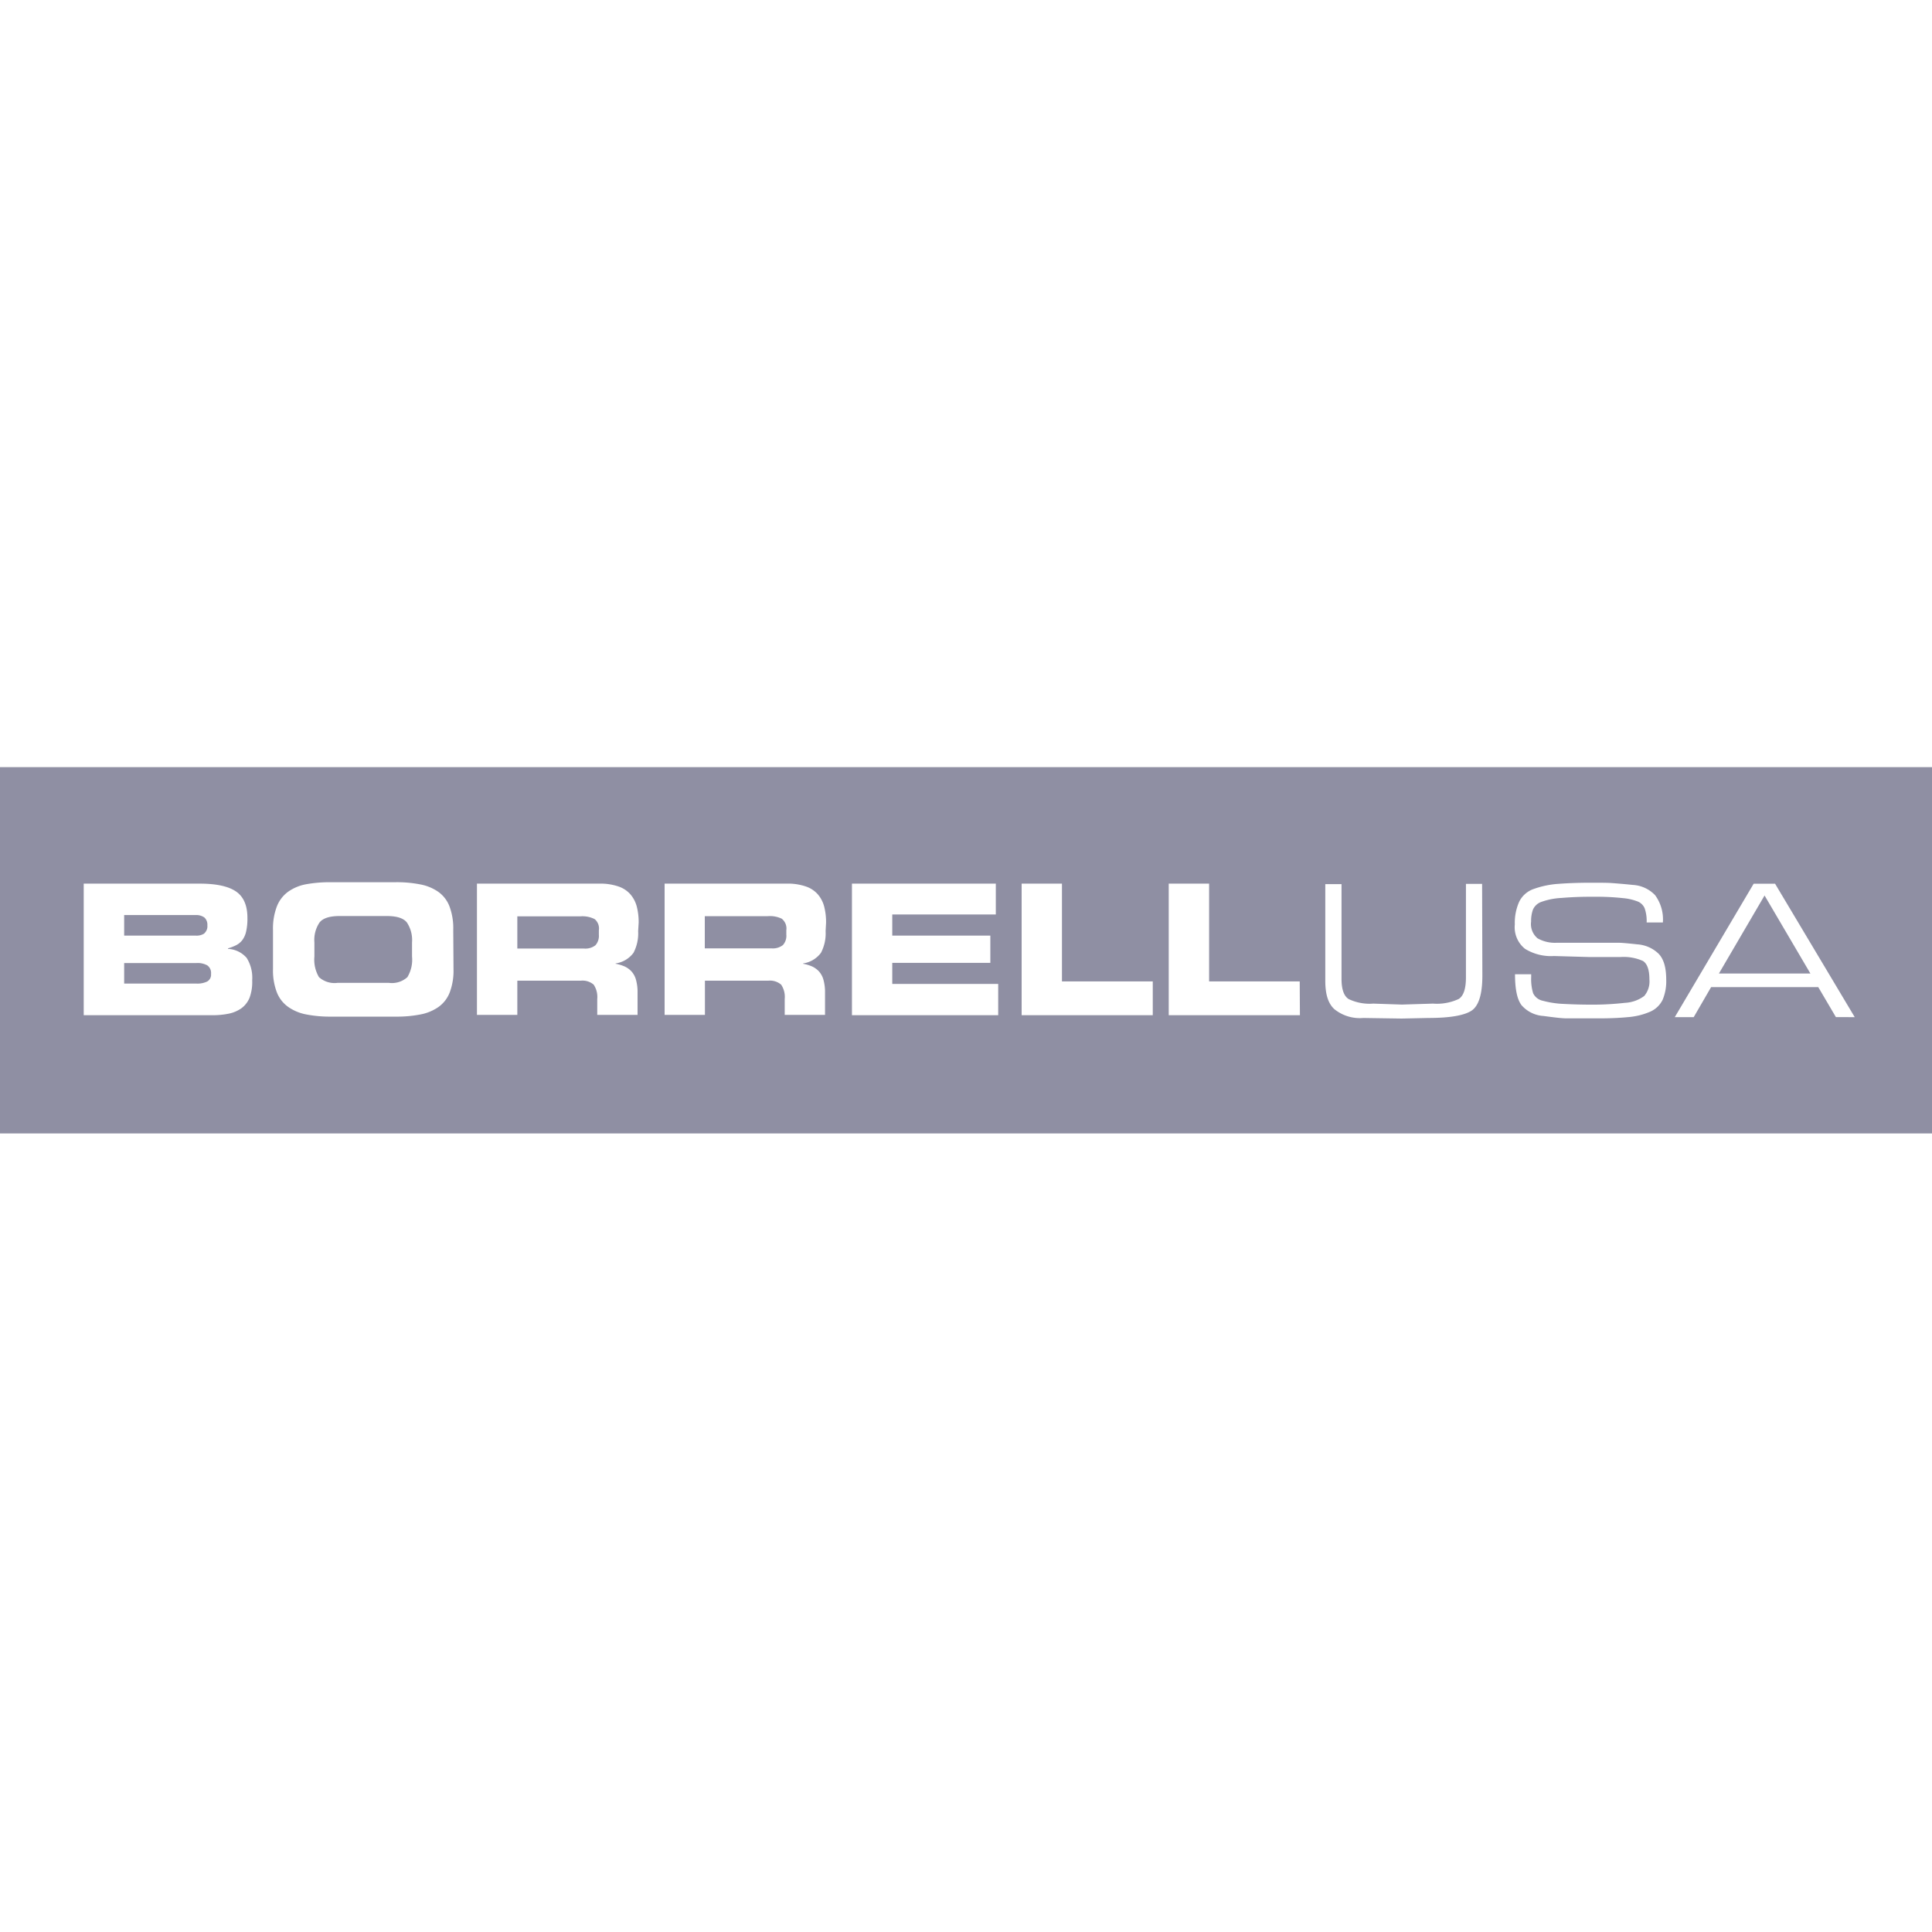 <svg id="Logos_Patrocinadores_Web" data-name="Logos Patrocinadores Web" xmlns="http://www.w3.org/2000/svg" viewBox="0 0 300 300"><defs><style>.cls-1{fill:#8f8fa3;}</style></defs><path class="cls-1" d="M60.07,142.24H52.74c-1.55,0-2.58.33-3.12,1a4.84,4.84,0,0,0-.8,3.09v2.2a5.33,5.33,0,0,0,.71,3.2,3.61,3.61,0,0,0,2.87.89h8a3.59,3.59,0,0,0,2.86-.89,5.25,5.25,0,0,0,.72-3.2v-2.2a4.91,4.91,0,0,0-.8-3.09C62.65,142.57,61.61,142.24,60.07,142.24Zm32.27.48a4.19,4.19,0,0,0-2.23-.43H80.33v5H90.68a2.54,2.54,0,0,0,1.78-.51,2.2,2.2,0,0,0,.53-1.64v-.67A1.89,1.89,0,0,0,92.34,142.72ZM32.2,149.91a3.09,3.09,0,0,0-1.69-.37H19.28v3.19H30.51a3.47,3.47,0,0,0,1.68-.33,1.22,1.22,0,0,0,.58-1.17A1.44,1.44,0,0,0,32.2,149.91Zm-.46-5a1.45,1.45,0,0,0,.46-1.21,1.52,1.52,0,0,0-.46-1.23,2.17,2.17,0,0,0-1.37-.38H19.28v3.19H30.37A2.17,2.17,0,0,0,31.74,144.94Zm89.72-2.22a4.24,4.24,0,0,0-2.23-.43h-9.79v5h10.35a2.54,2.54,0,0,0,1.78-.51,2.16,2.16,0,0,0,.53-1.64v-.67A1.91,1.91,0,0,0,121.46,142.72Zm145.45,8.48h14.21L274,139.05ZM0,119.12V176H300V119.12Zm38.75,35.81a3.78,3.78,0,0,1-1.29,1.65,5.22,5.22,0,0,1-1.94.82,12.31,12.31,0,0,1-2.56.24H13V137.21H31q3.87,0,5.65,1.22t1.77,4.14a8.87,8.87,0,0,1-.21,2.11,3.52,3.52,0,0,1-.6,1.32,2.88,2.88,0,0,1-.92.76,7.41,7.41,0,0,1-1.29.5v.08a4.1,4.1,0,0,1,2.9,1.4,5.79,5.79,0,0,1,.86,3.48A7,7,0,0,1,38.75,154.93Zm31.67-4.46a9.53,9.53,0,0,1-.59,3.64,5,5,0,0,1-1.75,2.26,7.28,7.28,0,0,1-2.78,1.15,18.86,18.86,0,0,1-3.87.34h-10a19,19,0,0,1-3.88-.34,7.18,7.18,0,0,1-2.76-1.14A5,5,0,0,1,43,154.12a9.55,9.55,0,0,1-.61-3.65v-6.09a9.59,9.59,0,0,1,.61-3.65,5.1,5.1,0,0,1,1.75-2.27,7,7,0,0,1,2.76-1.15,20.72,20.72,0,0,1,3.88-.32h10a18.86,18.86,0,0,1,3.87.34,7.27,7.27,0,0,1,2.78,1.14,4.93,4.93,0,0,1,1.75,2.26,9.62,9.62,0,0,1,.59,3.65Zm28.67-5.89a6.49,6.49,0,0,1-.72,3.37,4.2,4.2,0,0,1-2.78,1.65v.05a6.82,6.82,0,0,1,1.38.41,3.41,3.41,0,0,1,1.06.75,3.22,3.22,0,0,1,.72,1.31,7.13,7.13,0,0,1,.25,2v3.47H92.74v-2.46a3.47,3.47,0,0,0-.55-2.23,2.65,2.65,0,0,0-2-.62H80.33v5.31H74.06V137.21H93a8.72,8.72,0,0,1,3,.43,4.31,4.31,0,0,1,1.87,1.21,4.75,4.75,0,0,1,1,1.89,9.67,9.67,0,0,1,.3,2.54Zm29.11,0a6.49,6.49,0,0,1-.72,3.37,4.2,4.2,0,0,1-2.78,1.65v.05a6.46,6.46,0,0,1,1.38.41,3.41,3.41,0,0,1,1.06.75,3.22,3.22,0,0,1,.72,1.31,7.13,7.13,0,0,1,.25,2v3.47h-6.26v-2.46a3.41,3.41,0,0,0-.55-2.23,2.65,2.65,0,0,0-2-.62h-9.84v5.31h-6.26V137.21h18.9a8.69,8.69,0,0,1,3,.43,4.31,4.31,0,0,1,1.87,1.21,4.75,4.75,0,0,1,1,1.89,9.67,9.67,0,0,1,.3,2.54ZM155,157.64H132.29V137.21h22.34V142H138.55v3.28h15.23v4.23H138.55v3.27H155Zm24,0H158.64V137.21h6.26v15.18H179Zm22.85,0H181.48V137.21h6.27v15.18h14.07Zm28.33-6.14q0,4.4-1.75,5.48c-1.17.72-3.38,1.09-6.64,1.09l-4.16.09-5.93-.09a6.28,6.28,0,0,1-4.49-1.36c-1-.9-1.42-2.37-1.42-4.42v-15h2.52v14.68c0,1.65.37,2.71,1.12,3.17a7.56,7.56,0,0,0,3.82.7l4.44.15,4.82-.15a8,8,0,0,0,4-.72c.74-.47,1.12-1.58,1.12-3.34V137.25h2.51Zm28,3.73a3.88,3.88,0,0,1-2,1.89,10.73,10.73,0,0,1-3.41.82c-1.34.13-2.8.19-4.37.19h-1.65c-1.55,0-2.72,0-3.49,0s-2-.16-3.58-.37a4.92,4.92,0,0,1-3.43-1.69c-.68-.92-1-2.51-1-4.79h2.51v.46a7.64,7.64,0,0,0,.3,2.48,2.14,2.14,0,0,0,1.52,1.18,14.55,14.55,0,0,0,3.28.49c1.37.07,2.71.11,4,.11a44,44,0,0,0,5.45-.28,5.46,5.46,0,0,0,3-1.06,3.47,3.47,0,0,0,.81-2.57c0-1.51-.35-2.46-1-2.87a7.35,7.35,0,0,0-3.52-.61h-4.75l-5.55-.16a7.67,7.67,0,0,1-4.5-1.12,4.29,4.29,0,0,1-1.58-3.79,8,8,0,0,1,.68-3.52,3.94,3.94,0,0,1,2.31-2,14.16,14.16,0,0,1,3.83-.78c1.47-.11,3.12-.17,4.94-.17,1.51,0,2.6,0,3.27.05s1.77.13,3.29.29A5.17,5.17,0,0,1,257,139a6.33,6.33,0,0,1,1.21,4.24h-2.52a5.94,5.94,0,0,0-.32-2.23,2,2,0,0,0-1-1,8.3,8.3,0,0,0-2.36-.55,37.51,37.51,0,0,0-4.41-.21h-.87c-1.37,0-2.79.06-4.25.18a10.93,10.93,0,0,0-3.18.63,2.22,2.22,0,0,0-1.27,1.2,5.18,5.18,0,0,0-.28,1.83,2.89,2.89,0,0,0,1,2.61,5.48,5.48,0,0,0,3,.69H249c.85,0,1.61,0,2.27,0s1.66.11,3,.25a5.26,5.26,0,0,1,3.23,1.41c.82.8,1.23,2.15,1.23,4.07A7.44,7.44,0,0,1,258.18,155.23Zm26.9,2.71-2.74-4.66H265.7L263,157.94h-2.94l12.25-20.72h3.32L288,157.94Z"/></svg>